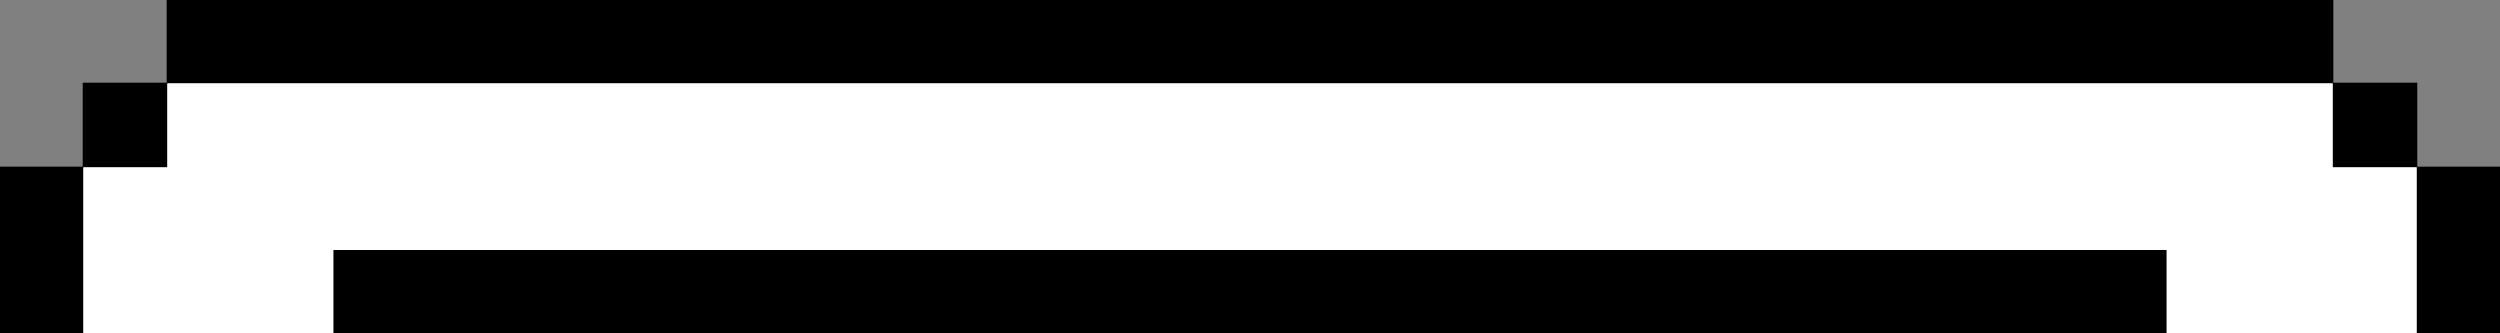 <?xml version="1.0" encoding="UTF-8"?><svg id="b" xmlns="http://www.w3.org/2000/svg" width="600" height="80" viewBox="0 0 600 80"><rect x="0" y="0" width="600" height="80" fill="#808080" stroke="none"/><polygon points="60 0 560 0 560 19.85 580.15 19.85 580.15 40 600 40 600 80 580 80 580 40.15 559.85 40.15 559.85 20 40.15 20 40.15 40.15 20 40.15 20 80 0 80 0 40 19.85 40 19.85 19.85 40 19.85 40 0 60 0"/><polygon points="100 60 520 60 520 80 80 80 80 60 100 60"/><polygon points="20 80 20 40.15 40.15 40.15 40.15 20 559.85 20 559.85 40.15 580 40.15 580 80 520 80 520 60 80 60 80 80 20 80" fill="#fff"/></svg>